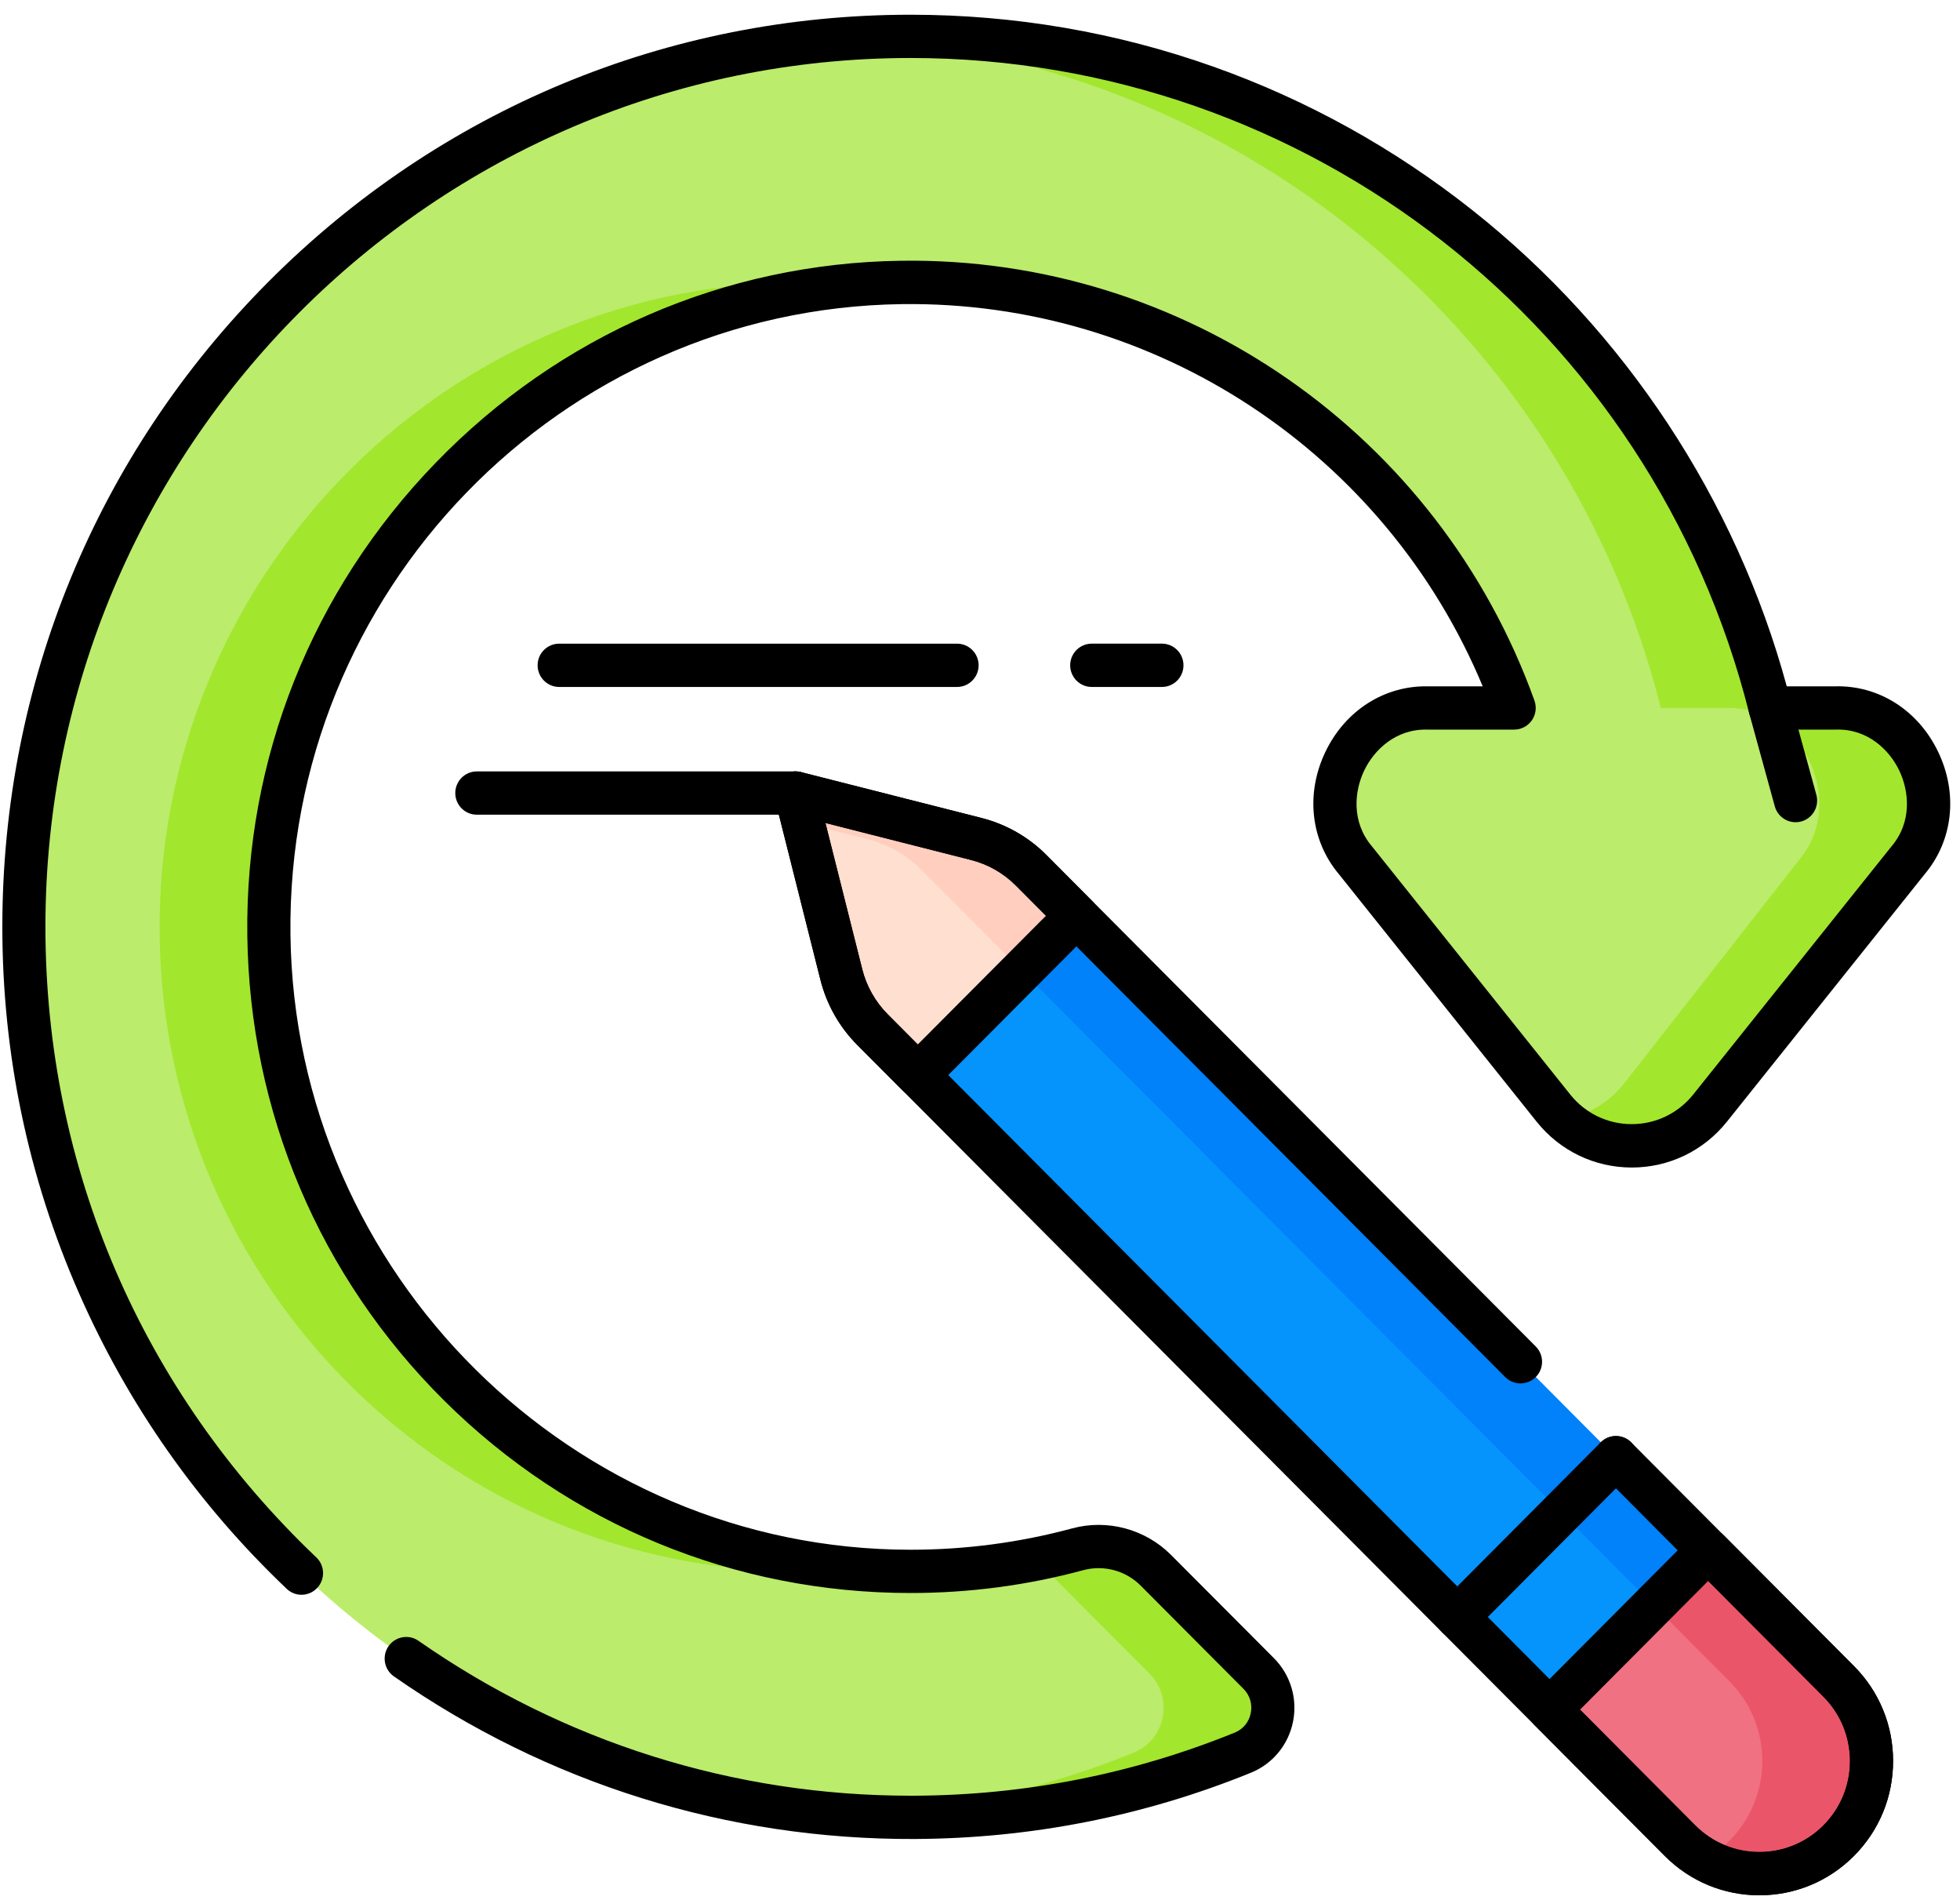 <svg width="98" height="95" viewBox="0 0 98 95" fill="none" xmlns="http://www.w3.org/2000/svg">
<path d="M95.407 43.003L85.506 55.394C83.495 57.909 79.684 57.909 77.673 55.394L67.772 43.003C65.314 40.091 67.589 35.283 71.407 35.394H75.713C71.203 22.849 59.163 13.923 45.071 14.119C27.439 14.366 13.218 29.051 13.445 46.758C13.671 64.359 27.947 78.555 45.528 78.555C48.419 78.555 51.22 78.171 53.885 77.451C55.282 77.073 56.773 77.472 57.797 78.5L62.936 83.66C64.156 84.886 63.74 86.97 62.141 87.619C57.068 89.68 51.531 90.826 45.727 90.852C21.23 90.96 1.195 70.935 1.195 46.334C1.195 21.748 21.044 1.817 45.528 1.817C66.251 1.817 83.65 16.096 88.508 35.391H91.773C95.59 35.283 97.864 40.091 95.407 43.003Z" fill="#BBEC6C"/>
<path d="M13.444 46.758C13.658 63.434 26.484 77.051 42.784 78.436C41.887 78.511 40.982 78.555 40.066 78.555C22.486 78.555 8.21 64.359 7.984 46.758C7.757 29.053 21.977 14.366 39.609 14.119C40.689 14.103 41.757 14.144 42.81 14.233C26.237 15.64 13.227 29.816 13.444 46.758Z" fill="#A2E62E"/>
<path d="M56.68 87.62C58.279 86.97 58.695 84.886 57.474 83.661L52.335 78.501C52.131 78.296 51.907 78.117 51.67 77.962C52.417 77.816 53.156 77.648 53.885 77.451C55.281 77.073 56.773 77.473 57.796 78.501L62.935 83.661C64.156 84.886 63.74 86.97 62.141 87.62C57.068 89.68 51.531 90.826 45.727 90.852C44.747 90.856 43.774 90.825 42.809 90.766C47.688 90.467 52.352 89.377 56.68 87.62Z" fill="#A2E62E"/>
<path d="M95.407 43.003L85.506 55.393C83.663 57.699 80.306 57.89 78.211 55.966C79.34 55.755 80.411 55.157 81.203 54.167L89.946 43.003C92.403 40.09 90.129 35.282 86.311 35.393H83.045C78.406 16.957 62.313 3.1 42.815 1.902C43.713 1.848 44.617 1.817 45.528 1.817C66.251 1.817 83.65 16.097 88.508 35.392H91.773C95.59 35.282 97.864 40.09 95.407 43.003Z" fill="#A2E62E"/>
<path d="M91.934 84.05L51.555 43.504C50.798 42.743 49.849 42.202 48.809 41.94L39.782 39.647L42.064 48.712C42.326 49.757 42.865 50.709 43.622 51.47L84 92.016C86.19 94.215 89.741 94.217 91.933 92.016C93.026 90.918 93.575 89.475 93.575 88.034C93.577 86.591 93.029 85.151 91.934 84.05Z" fill="#0593FC"/>
<path d="M91.935 92.015C90.12 93.838 87.372 94.148 85.238 92.952C85.681 92.704 86.097 92.392 86.474 92.015C87.568 90.917 88.117 89.474 88.117 88.034C88.117 86.591 87.569 85.15 86.472 84.051L46.095 43.505C45.338 42.744 44.389 42.203 43.349 41.94L40.157 41.129L39.783 39.647L48.81 41.94C49.85 42.203 50.799 42.744 51.556 43.505L91.934 84.051C93.029 85.152 93.578 86.591 93.578 88.034C93.578 89.474 93.029 90.917 91.935 92.015Z" fill="#0181FA"/>
<path d="M91.933 84.05L85.41 77.5L77.478 85.464L84.002 92.014C86.192 94.214 89.743 94.215 91.935 92.014C93.028 90.916 93.577 89.473 93.577 88.033C93.576 86.591 93.028 85.151 91.933 84.05Z" fill="#F07181"/>
<path d="M91.935 92.015C90.12 93.838 87.372 94.148 85.238 92.952C85.68 92.704 86.097 92.392 86.474 92.015C87.567 90.917 88.116 89.474 88.116 88.034C88.116 86.591 87.569 85.15 86.472 84.051L82.68 80.242L85.41 77.5L91.933 84.051C93.028 85.152 93.577 86.591 93.577 88.034C93.577 89.474 93.028 90.917 91.935 92.015Z" fill="#EB5569"/>
<path d="M53.821 45.779L51.556 43.504C50.799 42.744 49.85 42.203 48.81 41.94L39.783 39.647L42.065 48.711C42.327 49.756 42.866 50.708 43.623 51.469L45.888 53.743L53.821 45.779Z" fill="#FFDFCF"/>
<path d="M46.095 43.504C45.338 42.744 44.389 42.203 43.349 41.94L40.157 41.129L39.783 39.647L48.81 41.94C49.85 42.203 50.799 42.744 51.556 43.504L53.821 45.779L51.09 48.52L46.095 43.504Z" fill="#FFCEBF"/>
<path d="M45.526 0.736C33.397 0.736 21.993 5.479 13.416 14.092C4.84 22.704 0.117 34.154 0.117 46.334C0.117 52.692 1.406 58.853 3.947 64.641C6.4 70.229 9.895 75.204 14.335 79.426C14.767 79.838 15.448 79.819 15.858 79.384C16.268 78.95 16.249 78.266 15.816 77.855C7.082 69.548 2.271 58.354 2.271 46.334C2.271 22.384 21.675 2.899 45.526 2.899C65.361 2.899 82.607 16.369 87.46 35.656C87.581 36.137 88.012 36.473 88.505 36.473H91.77C91.78 36.473 91.79 36.473 91.802 36.473C93.391 36.424 94.476 37.501 94.963 38.519C95.455 39.547 95.614 41.08 94.582 42.302C94.577 42.309 94.571 42.316 94.564 42.324L84.662 54.714C83.909 55.655 82.788 56.196 81.586 56.196C80.383 56.196 79.263 55.657 78.511 54.714L68.609 42.324C68.603 42.316 68.598 42.309 68.591 42.302C67.56 41.08 67.718 39.547 68.21 38.519C68.698 37.499 69.786 36.428 71.371 36.473C71.381 36.473 71.393 36.473 71.403 36.473H75.709C76.059 36.473 76.388 36.301 76.591 36.013C76.792 35.724 76.842 35.355 76.723 35.023C71.923 21.674 59.199 12.832 45.052 13.035C36.238 13.158 27.974 16.746 21.785 23.134C15.598 29.524 12.252 37.918 12.366 46.771C12.479 55.576 15.977 63.833 22.219 70.026C28.466 76.222 36.742 79.635 45.526 79.635C48.456 79.635 51.361 79.252 54.162 78.494C55.185 78.218 56.283 78.513 57.032 79.263L62.172 84.424C62.496 84.748 62.628 85.193 62.537 85.643C62.447 86.091 62.155 86.444 61.735 86.614C56.647 88.682 51.259 89.743 45.721 89.768C45.657 89.768 45.591 89.768 45.526 89.768C36.691 89.768 28.189 87.092 20.925 82.025C20.437 81.685 19.766 81.806 19.425 82.296C19.086 82.787 19.206 83.463 19.695 83.803C27.378 89.163 36.379 91.968 45.732 91.932C51.543 91.906 57.2 90.792 62.544 88.62C63.63 88.179 64.417 87.228 64.65 86.073C64.884 84.916 64.528 83.727 63.697 82.893L58.556 77.735C57.266 76.438 55.366 75.928 53.603 76.406C50.984 77.113 48.268 77.472 45.528 77.472C28.648 77.472 14.74 63.688 14.523 46.745C14.303 29.591 28.013 15.441 45.085 15.203C57.796 15.033 69.275 22.644 74.136 34.311H71.422C69.243 34.254 67.265 35.508 66.271 37.584C65.271 39.671 65.528 42.01 66.939 43.693L76.832 56.074C77.996 57.53 79.73 58.365 81.589 58.365C83.449 58.365 85.182 57.53 86.346 56.074L96.239 43.694C97.652 42.012 97.908 39.672 96.908 37.586C95.912 35.506 93.939 34.252 91.757 34.31H89.338C86.799 24.974 81.247 16.552 73.635 10.52C69.714 7.413 65.35 4.994 60.662 3.33C55.81 1.609 50.718 0.736 45.526 0.736Z" fill="black"/>
<path d="M39.783 38.563C39.501 38.563 39.225 38.674 39.021 38.88C38.752 39.15 38.645 39.541 38.738 39.911L41.02 48.977C41.329 50.209 41.966 51.336 42.861 52.235L83.239 92.781C84.502 94.05 86.18 94.748 87.967 94.748C87.967 94.748 87.967 94.748 87.968 94.748C89.755 94.748 91.433 94.05 92.696 92.781C93.96 91.513 94.654 89.827 94.654 88.035C94.654 86.242 93.958 84.555 92.695 83.287L81.56 72.105C81.139 71.683 80.456 71.683 80.035 72.105C79.614 72.528 79.614 73.214 80.035 73.637L91.17 84.818C92.027 85.678 92.498 86.821 92.498 88.036C92.498 89.251 92.027 90.394 91.172 91.253C90.315 92.113 89.178 92.586 87.967 92.586C86.757 92.586 85.619 92.113 84.763 91.253L44.386 50.704C43.767 50.082 43.325 49.301 43.111 48.447L41.272 41.14L48.545 42.989C49.397 43.204 50.175 43.647 50.794 44.27L75.263 68.841C75.684 69.264 76.366 69.264 76.787 68.841C77.209 68.418 77.209 67.733 76.787 67.31L52.319 42.738C51.424 41.839 50.301 41.2 49.074 40.889L40.049 38.596C39.96 38.573 39.871 38.563 39.783 38.563Z" fill="black"/>
<path d="M85.41 76.417C85.134 76.417 84.859 76.522 84.649 76.734L76.717 84.699C76.296 85.122 76.296 85.807 76.717 86.23L83.24 92.78C85.847 95.398 90.091 95.398 92.698 92.78C93.961 91.512 94.655 89.826 94.655 88.032C94.655 86.239 93.96 84.553 92.697 83.284L86.174 76.734C85.961 76.523 85.685 76.417 85.41 76.417ZM79.002 85.465L85.41 79.03L91.172 84.816C92.028 85.676 92.5 86.819 92.5 88.034C92.5 89.249 92.028 90.392 91.173 91.251C89.406 93.026 86.531 93.024 84.764 91.251L79.002 85.465Z" fill="black"/>
<path d="M39.783 38.563C39.501 38.563 39.225 38.674 39.021 38.881C38.752 39.151 38.645 39.542 38.738 39.911L41.02 48.977C41.329 50.209 41.966 51.336 42.861 52.235L45.126 54.51C45.329 54.713 45.602 54.827 45.888 54.827C46.174 54.827 46.448 54.713 46.65 54.51L54.581 46.545C55.002 46.122 55.002 45.437 54.581 45.014L52.316 42.739C51.421 41.84 50.298 41.201 49.07 40.891L40.044 38.598C39.96 38.575 39.871 38.563 39.783 38.563ZM45.888 52.214L44.386 50.704C43.765 50.081 43.325 49.301 43.111 48.447L41.272 41.141L48.545 42.989C49.397 43.204 50.173 43.647 50.794 44.271L52.297 45.78L45.888 52.214Z" fill="black"/>
<path d="M80.798 71.786C80.522 71.786 80.246 71.891 80.036 72.104L72.105 80.068C71.684 80.491 71.684 81.177 72.105 81.599C72.526 82.022 73.209 82.022 73.63 81.599L81.561 73.635C81.982 73.212 81.982 72.526 81.561 72.104C81.349 71.891 81.073 71.786 80.798 71.786Z" fill="black"/>
<path d="M39.782 38.563H23.841C23.247 38.563 22.764 39.048 22.764 39.645C22.764 40.243 23.247 40.727 23.841 40.727H39.782C40.377 40.727 40.86 40.243 40.86 39.645C40.86 39.048 40.377 38.563 39.782 38.563Z" fill="black"/>
<path d="M58.096 32.176H54.587C53.992 32.176 53.509 32.661 53.509 33.258C53.509 33.856 53.992 34.341 54.587 34.341H58.096C58.691 34.341 59.174 33.856 59.174 33.258C59.174 32.661 58.691 32.176 58.096 32.176Z" fill="black"/>
<path d="M47.851 32.177H27.959C27.364 32.177 26.881 32.661 26.881 33.259C26.881 33.856 27.364 34.341 27.959 34.341H47.853C48.448 34.341 48.931 33.856 48.931 33.259C48.931 32.661 48.448 32.177 47.851 32.177Z" fill="black"/>
<path d="M88.506 34.31C88.411 34.31 88.315 34.323 88.218 34.349C87.645 34.508 87.309 35.104 87.467 35.681L88.74 40.309C88.898 40.885 89.493 41.223 90.067 41.064C90.64 40.905 90.976 40.309 90.818 39.732L89.545 35.104C89.413 34.625 88.979 34.31 88.506 34.31Z" fill="black"/>
</svg>
